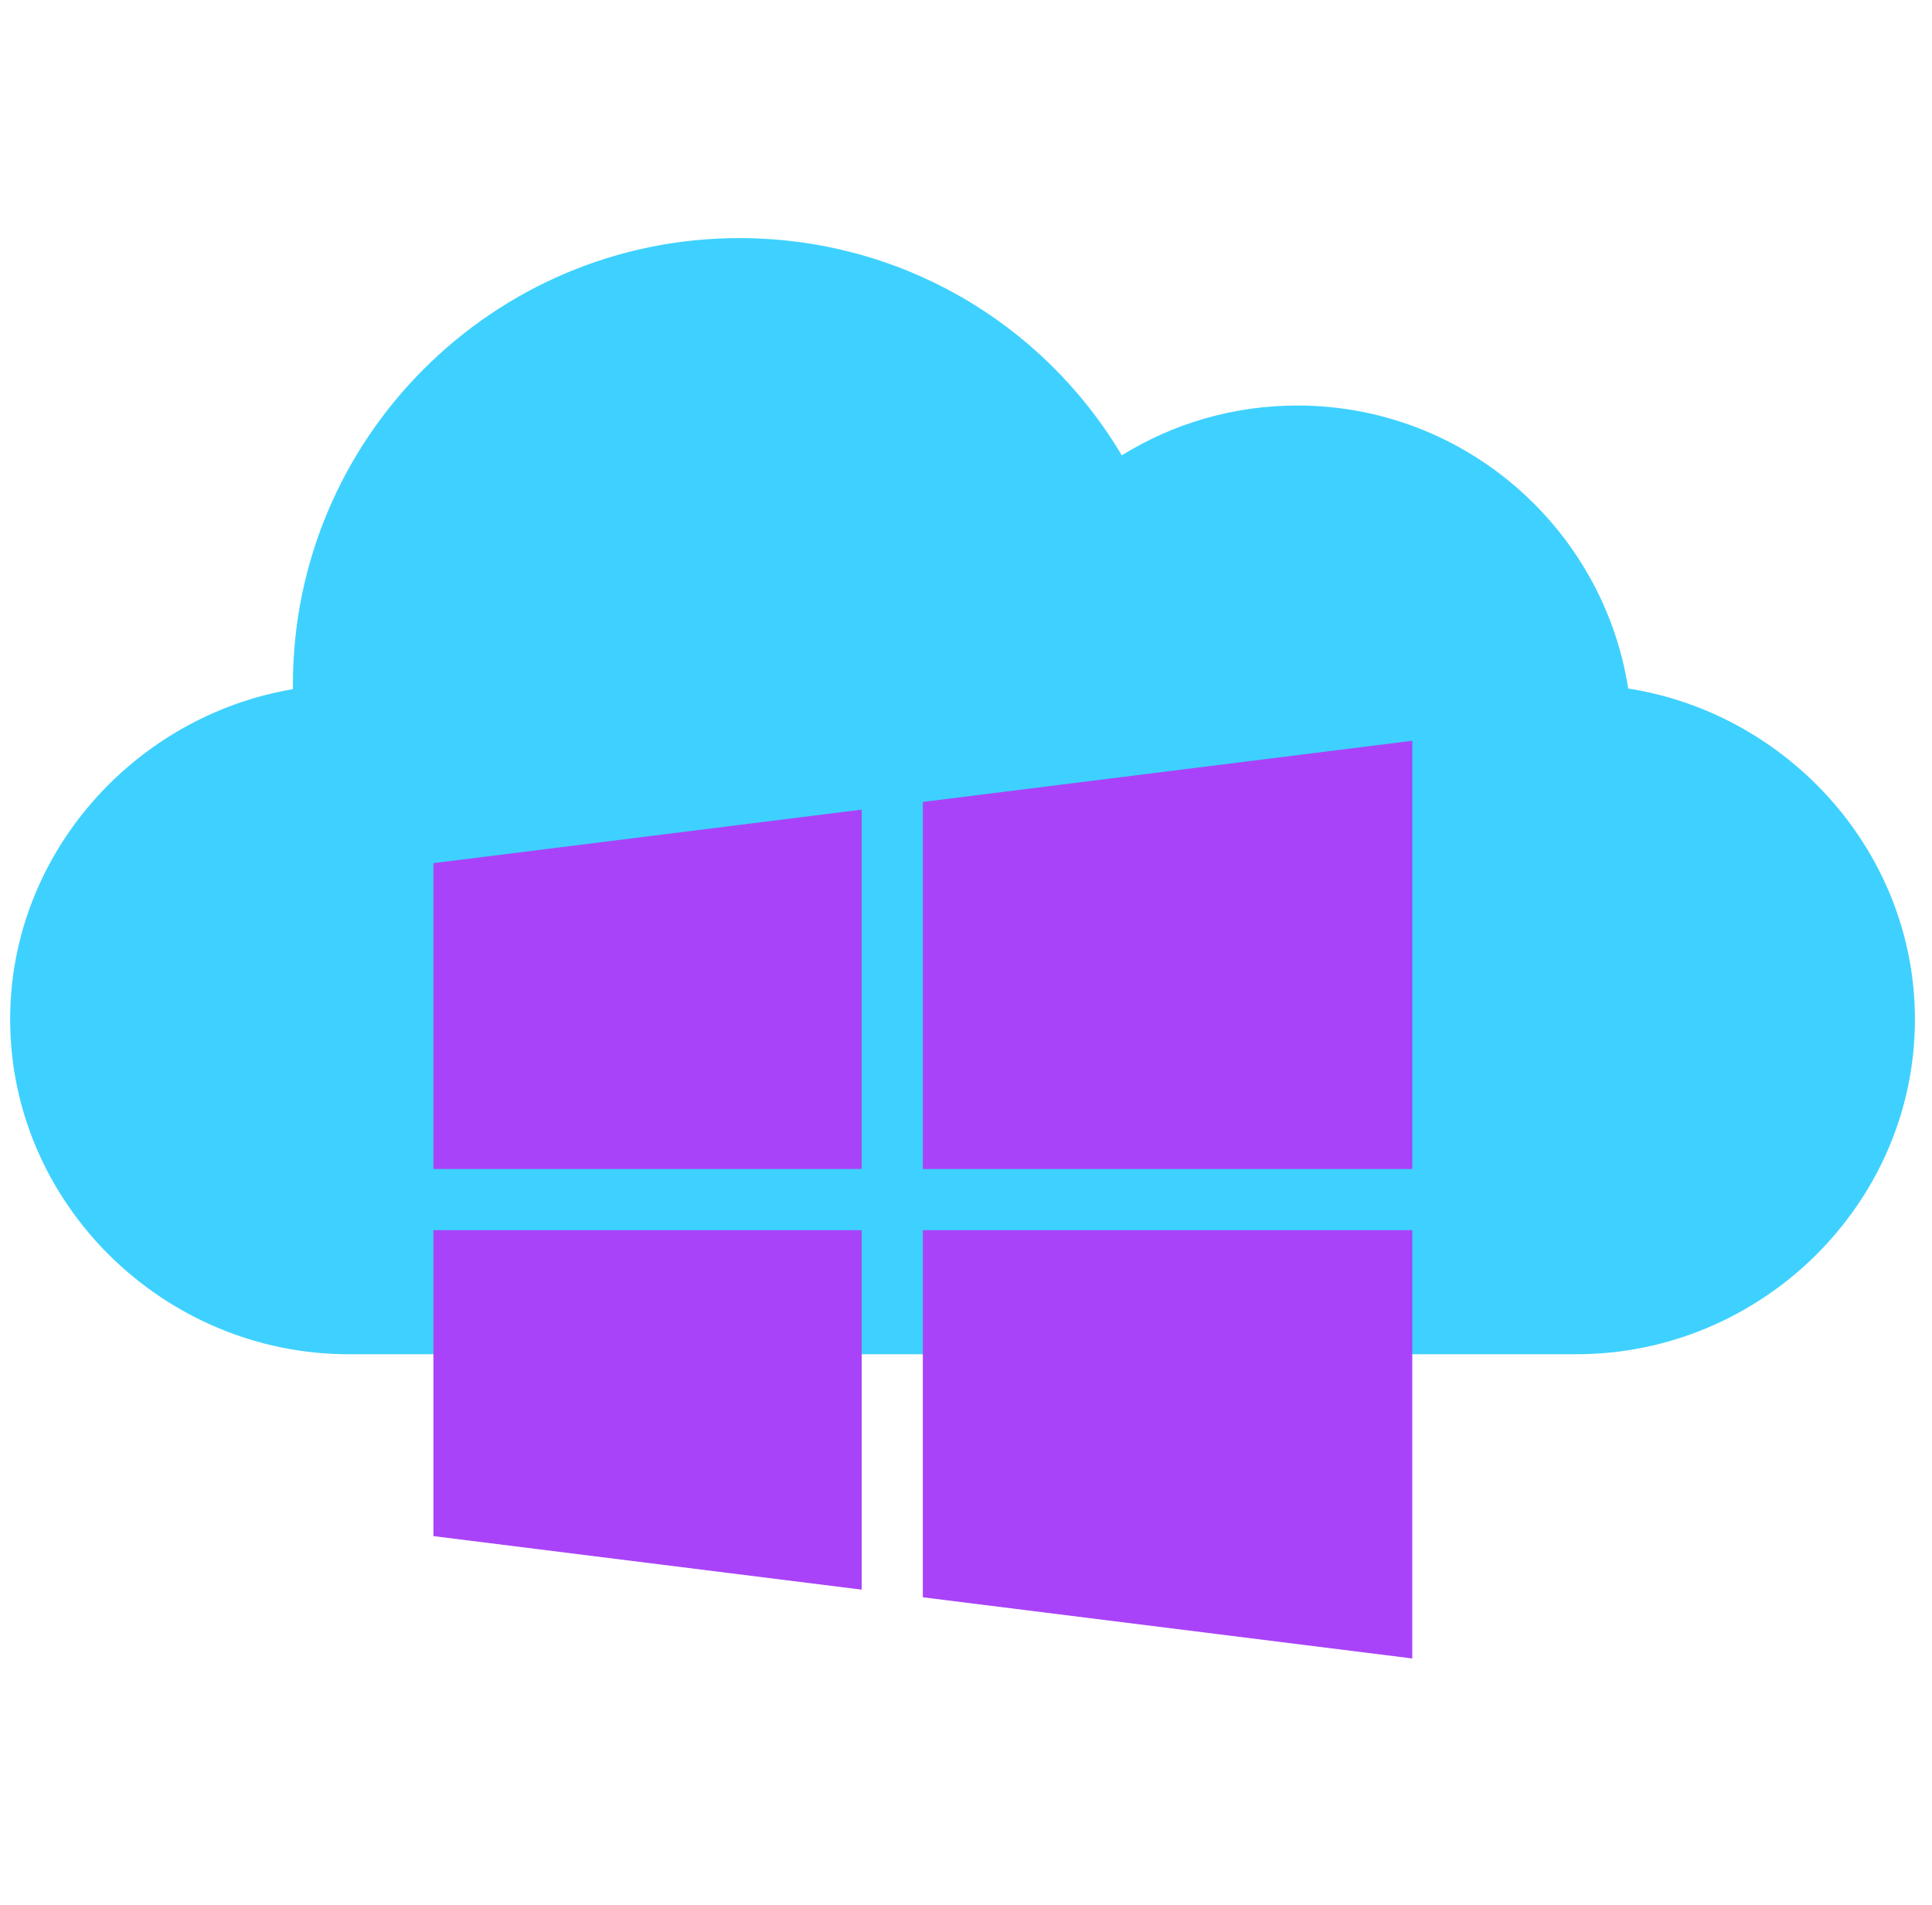 <svg width="71" height="70" viewBox="0 0 71 70" fill="none" xmlns="http://www.w3.org/2000/svg">
<g clip-path="url(#clip0_5399_14506)">
<path d="M59.836 25.302C58.917 19.418 53.816 14.902 47.678 14.902C45.369 14.902 43.15 15.541 41.225 16.733C38.297 11.812 33.026 8.75 27.17 8.75C18.124 8.75 10.764 16.11 10.764 25.156C10.764 25.212 10.764 25.27 10.766 25.326C4.952 26.306 0.373 31.375 0.373 37.461C0.373 44.246 6.029 49.766 12.815 49.766H57.932C64.717 49.766 70.373 44.246 70.373 37.461C70.373 31.323 65.72 26.222 59.836 25.302Z" fill="#3ED1FF"/>
<g style="mix-blend-mode:multiply">
<path d="M15.928 31.719V42.96H31.666V29.752L15.928 31.719Z" fill="#A943F9"/>
</g>
<g style="mix-blend-mode:multiply">
<path d="M33.914 29.47V42.96H51.9V27.222L33.914 29.47Z" fill="#A943F9"/>
</g>
<g style="mix-blend-mode:multiply">
<path d="M33.914 45.208V58.698L51.9 60.946V45.208H33.914Z" fill="#A943F9"/>
</g>
<g style="mix-blend-mode:multiply">
<path d="M15.928 45.208V56.45L31.666 58.417V45.208H15.928Z" fill="#A943F9"/>
</g>
</g>
<defs>
<clipPath id="clip0_5399_14506">
<rect width="70" height="70" fill="white" transform="translate(0.373)"/>
</clipPath>
</defs>
</svg>
